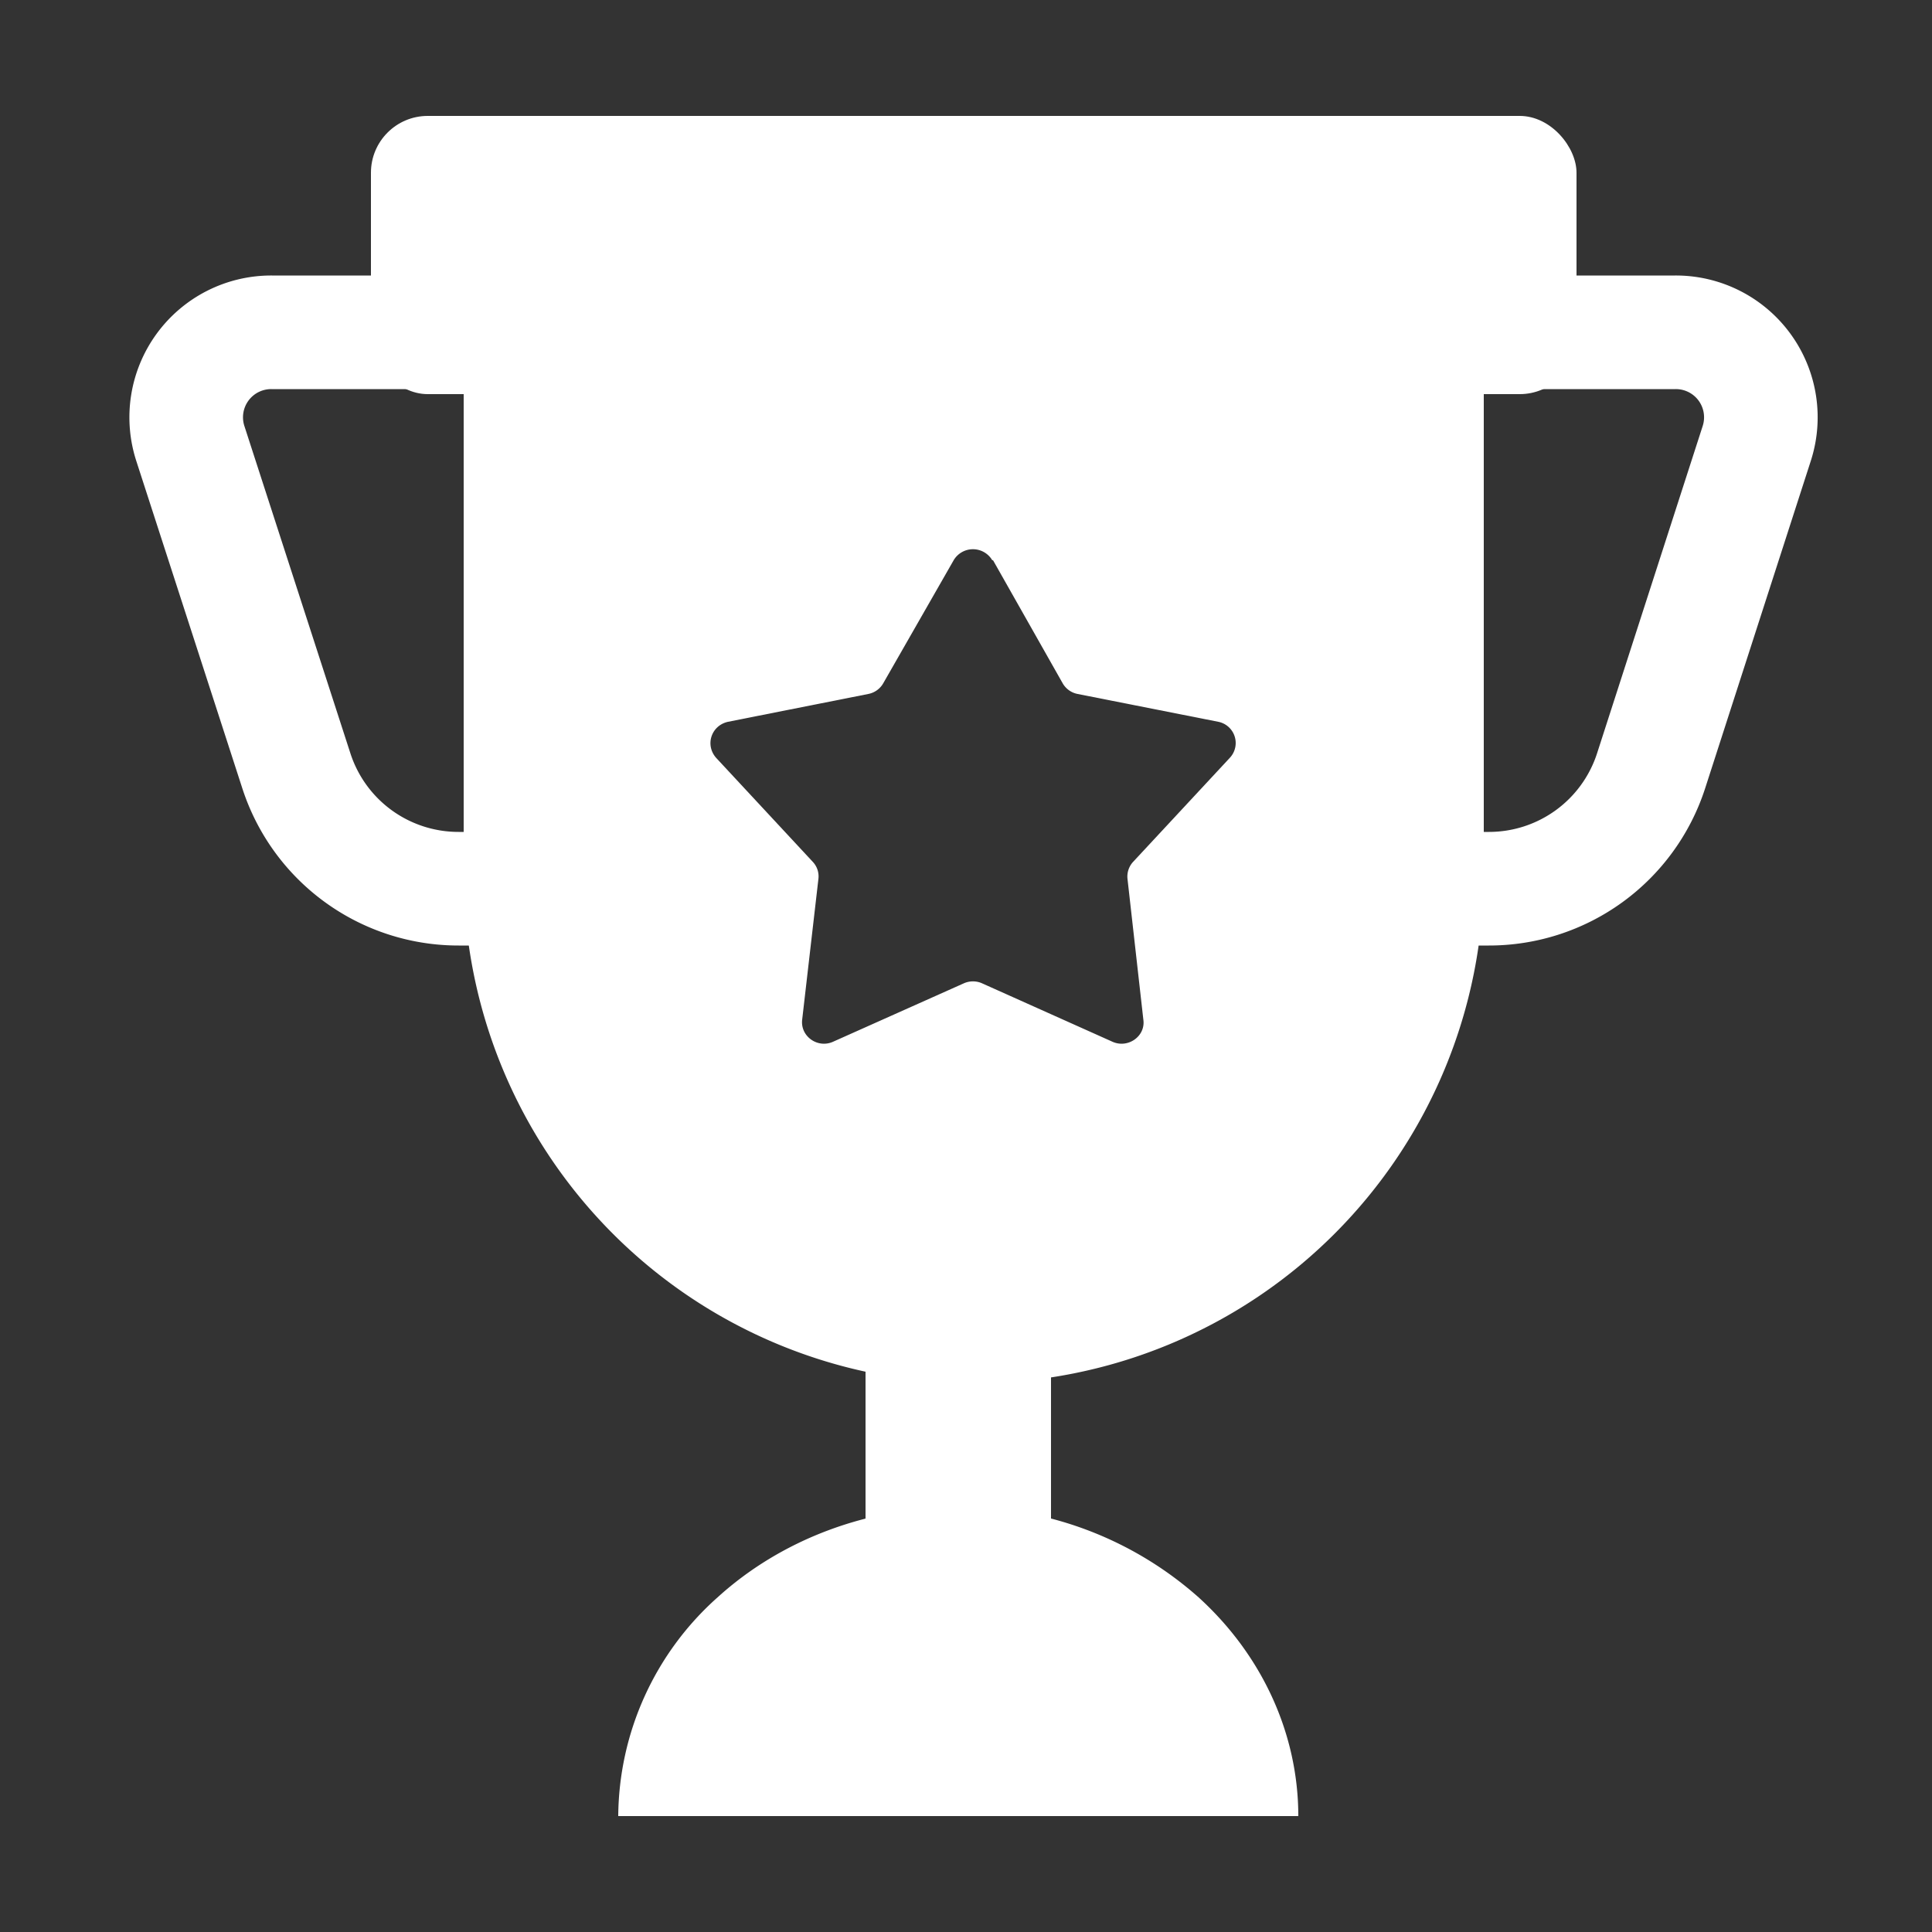<svg width="50" height="50" fill="none" xmlns="http://www.w3.org/2000/svg"><rect width="100%" height="100%" fill="#333333" stroke="none"/><mask id="a" style="mask-type:alpha" maskUnits="userSpaceOnUse" x="0" y="0" width="50" height="50"><path fill="#D9D9D9" d="M0 0h50v50H0z"/></mask><g mask="url(#a)"><path fill-rule="evenodd" clip-rule="evenodd" d="M38.4 10.2H12v12.4a13.2 13.2 0 1 0 26.4 0V10.2ZM25.68 14.5a.58.58 0 0 0-1 0l-1.82 3.18a.57.57 0 0 1-.39.28l-3.63.72c-.44.1-.6.61-.3.94l2.5 2.69c.11.12.16.28.14.44l-.42 3.64c-.05.43.4.75.8.57l3.38-1.51a.58.58 0 0 1 .48 0l3.37 1.51c.4.18.86-.14.8-.57l-.41-3.64a.56.56 0 0 1 .14-.44l2.51-2.7a.56.56 0 0 0-.3-.93l-3.64-.72a.57.57 0 0 1-.39-.28L25.7 14.5Z" fill="#fff"/><rect x="9.6" y="3" width="31.2" height="7.2" rx="1.47" fill="#fff"/><path fill="#fff" d="M22.4 32.6h4.8v12h-4.8z"/><path d="M16.8 8.6H7.03a2.2 2.2 0 0 0-2.1 2.89l2.74 8.46a4.41 4.41 0 0 0 4.2 3.05h4.93M33.6 8.6h9.76a2.2 2.2 0 0 1 2.1 2.89l-2.73 8.46a4.41 4.41 0 0 1-4.2 3.05H33.6" stroke="#fff" stroke-width="2.94" stroke-linecap="round"/><path d="M33.6 47c0-2.12-.93-4.16-2.58-5.66A9.27 9.27 0 0 0 24.8 39c-2.34 0-4.58.84-6.23 2.34A7.65 7.65 0 0 0 16 47h17.6Z" fill="#fff"/></g></svg>